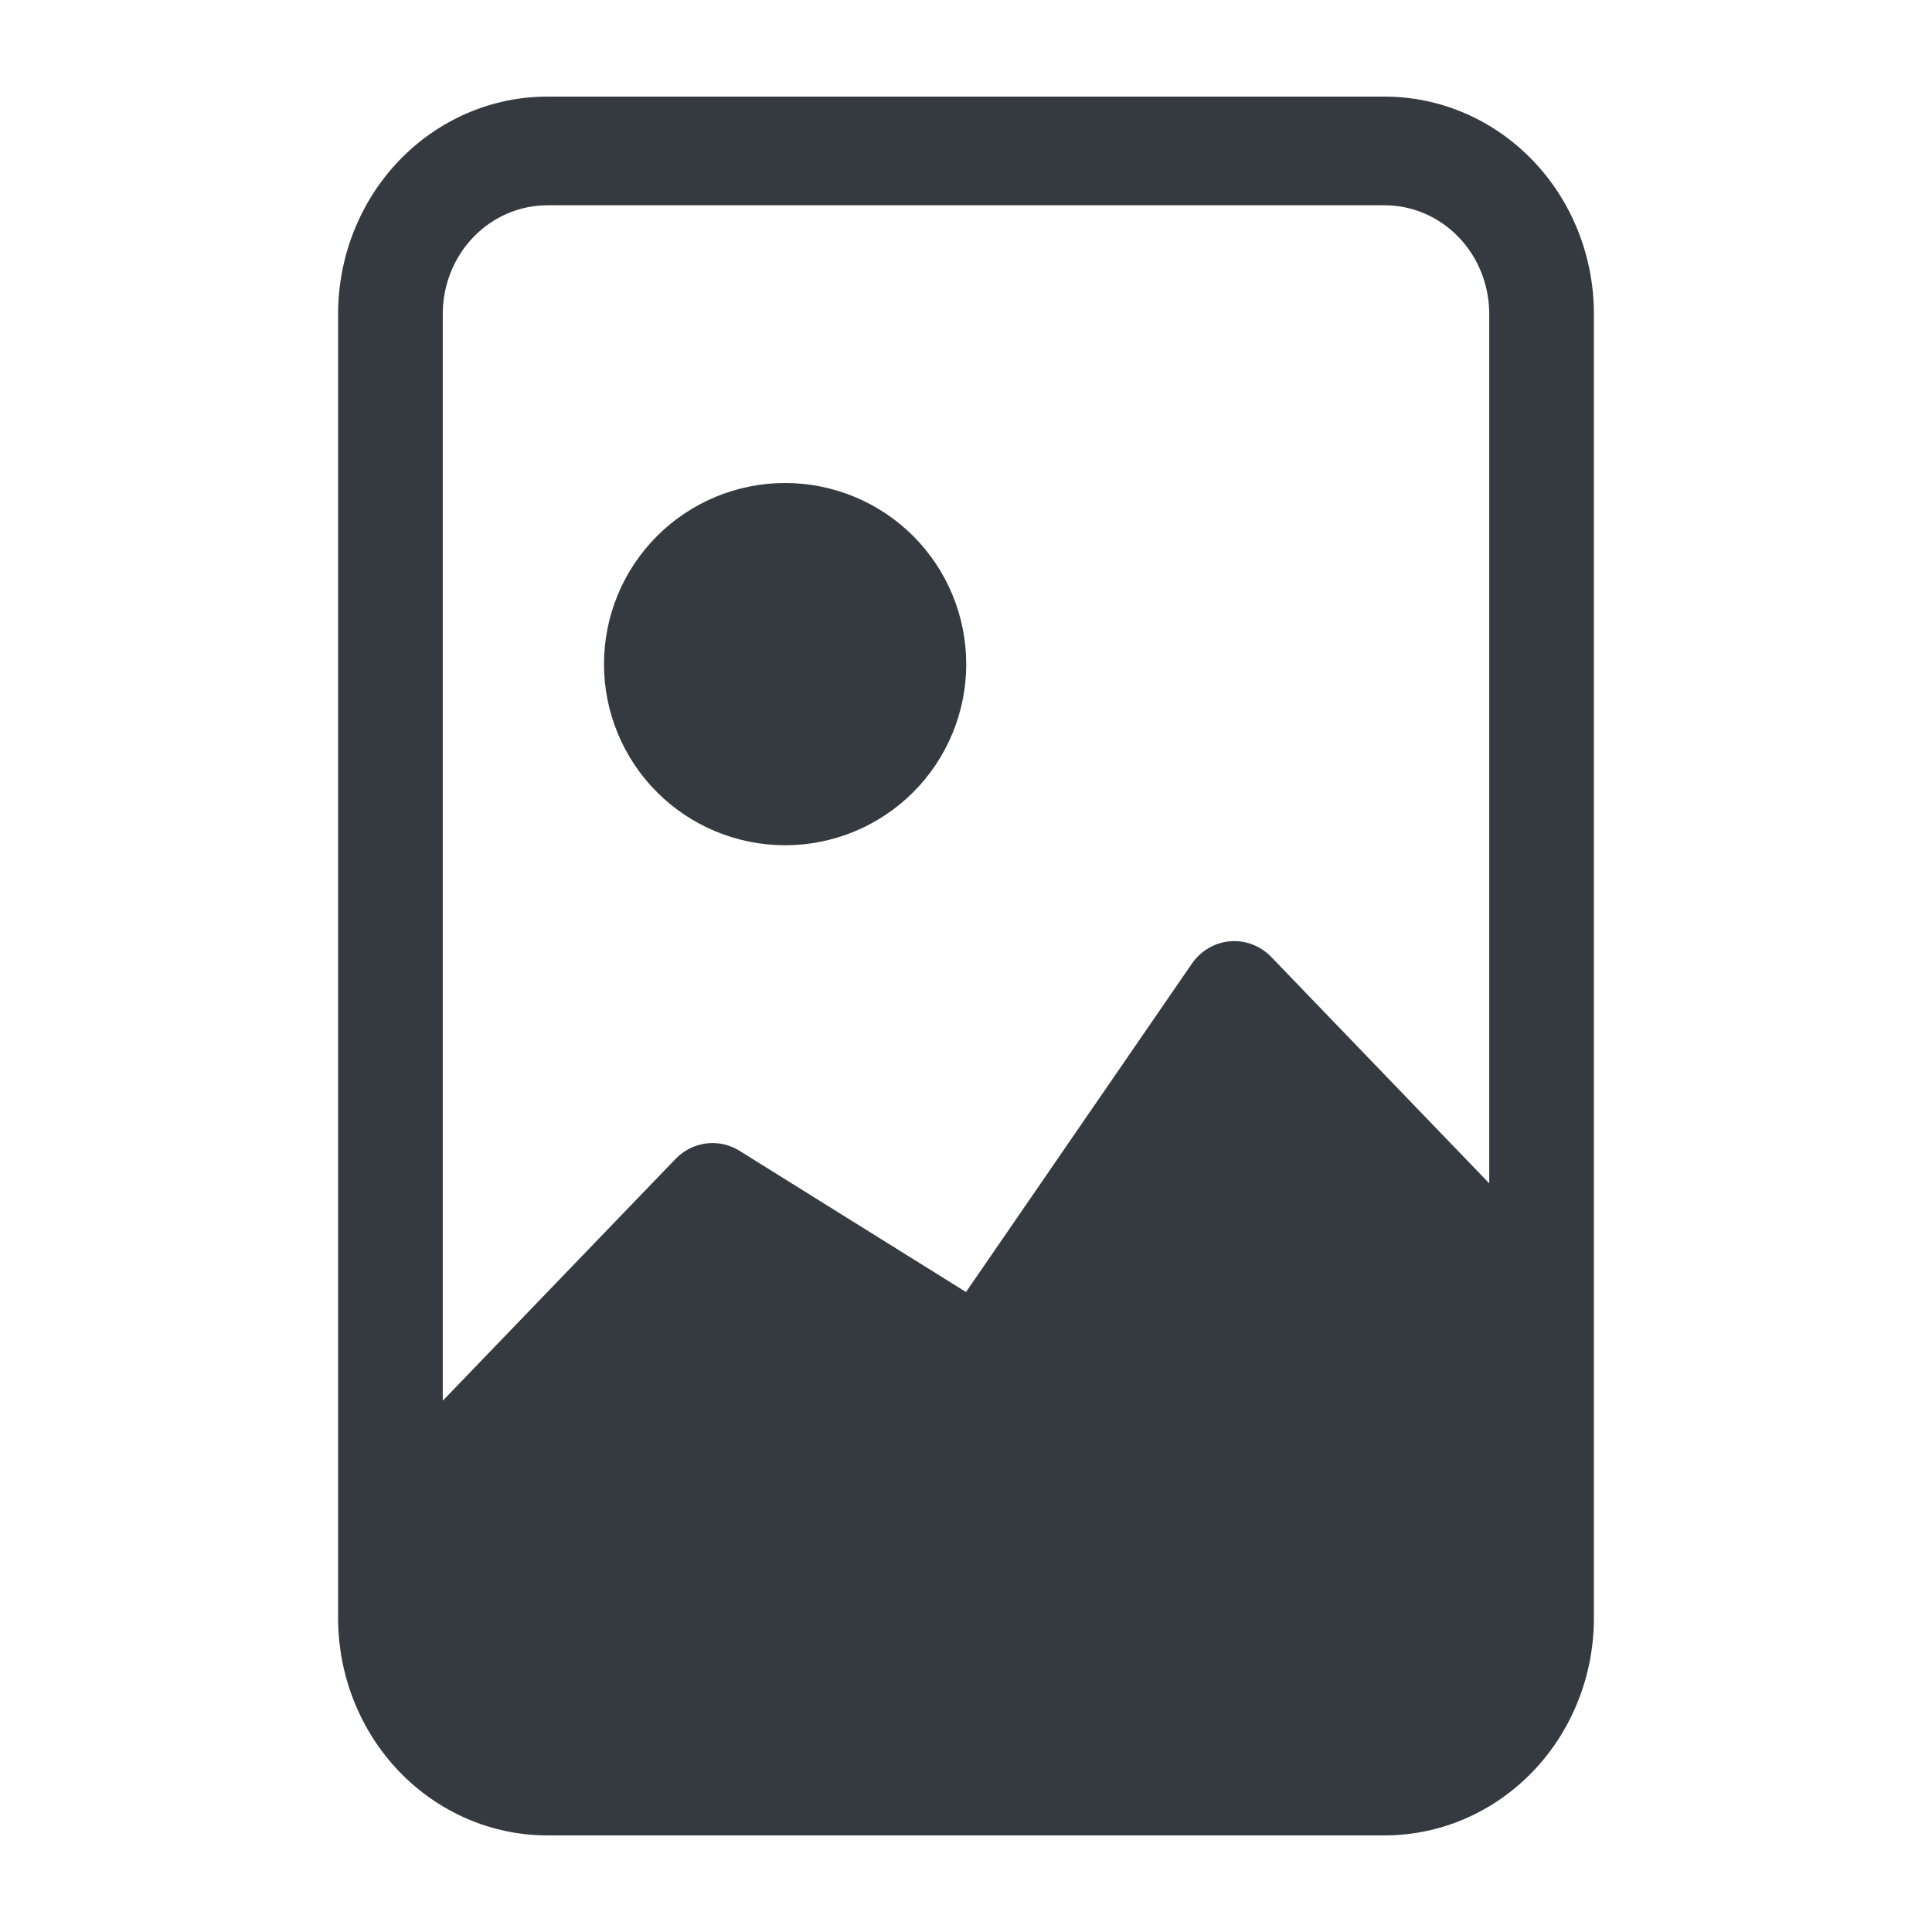 <svg width="40" height="40" viewBox="0 0 40 40" fill="none" xmlns="http://www.w3.org/2000/svg">
  
  <path
        d="M20.005 13.75C20.005 14.745 19.61 15.698 18.907 16.402C18.203 17.105 17.25 17.5 16.255 17.5C15.26 17.5 14.307 17.105 13.603 16.402C12.9 15.698 12.505 14.745 12.505 13.75C12.505 12.755 12.9 11.802 13.603 11.098C14.307 10.395 15.26 10 16.255 10C17.25 10 18.203 10.395 18.907 11.098C19.61 11.802 20.005 12.755 20.005 13.75Z"
        fill="#343A40" />
    <path
        d="M28.667 2H11.333C10.184 2 9.082 2.474 8.269 3.318C7.457 4.162 7 5.307 7 6.5V33.5C7 34.694 7.457 35.838 8.269 36.682C9.082 37.526 10.184 38 11.333 38H28.667C29.816 38 30.918 37.526 31.731 36.682C32.544 35.838 33 34.694 33 33.5V6.5C33 5.307 32.544 4.162 31.731 3.318C30.918 2.474 29.816 2 28.667 2V2ZM9.167 6.5C9.167 5.903 9.395 5.331 9.801 4.909C10.208 4.487 10.759 4.25 11.333 4.25H28.667C29.241 4.25 29.792 4.487 30.199 4.909C30.605 5.331 30.833 5.903 30.833 6.5V24.5L26.32 19.813C26.209 19.698 26.075 19.609 25.927 19.553C25.779 19.497 25.622 19.475 25.465 19.488C25.308 19.502 25.157 19.55 25.02 19.631C24.883 19.712 24.765 19.822 24.674 19.955L20 26.75L15.309 23.825C15.102 23.696 14.859 23.643 14.619 23.674C14.379 23.705 14.156 23.818 13.985 23.996L9.167 29V6.5Z"
        fill="#343A40" />
</svg>